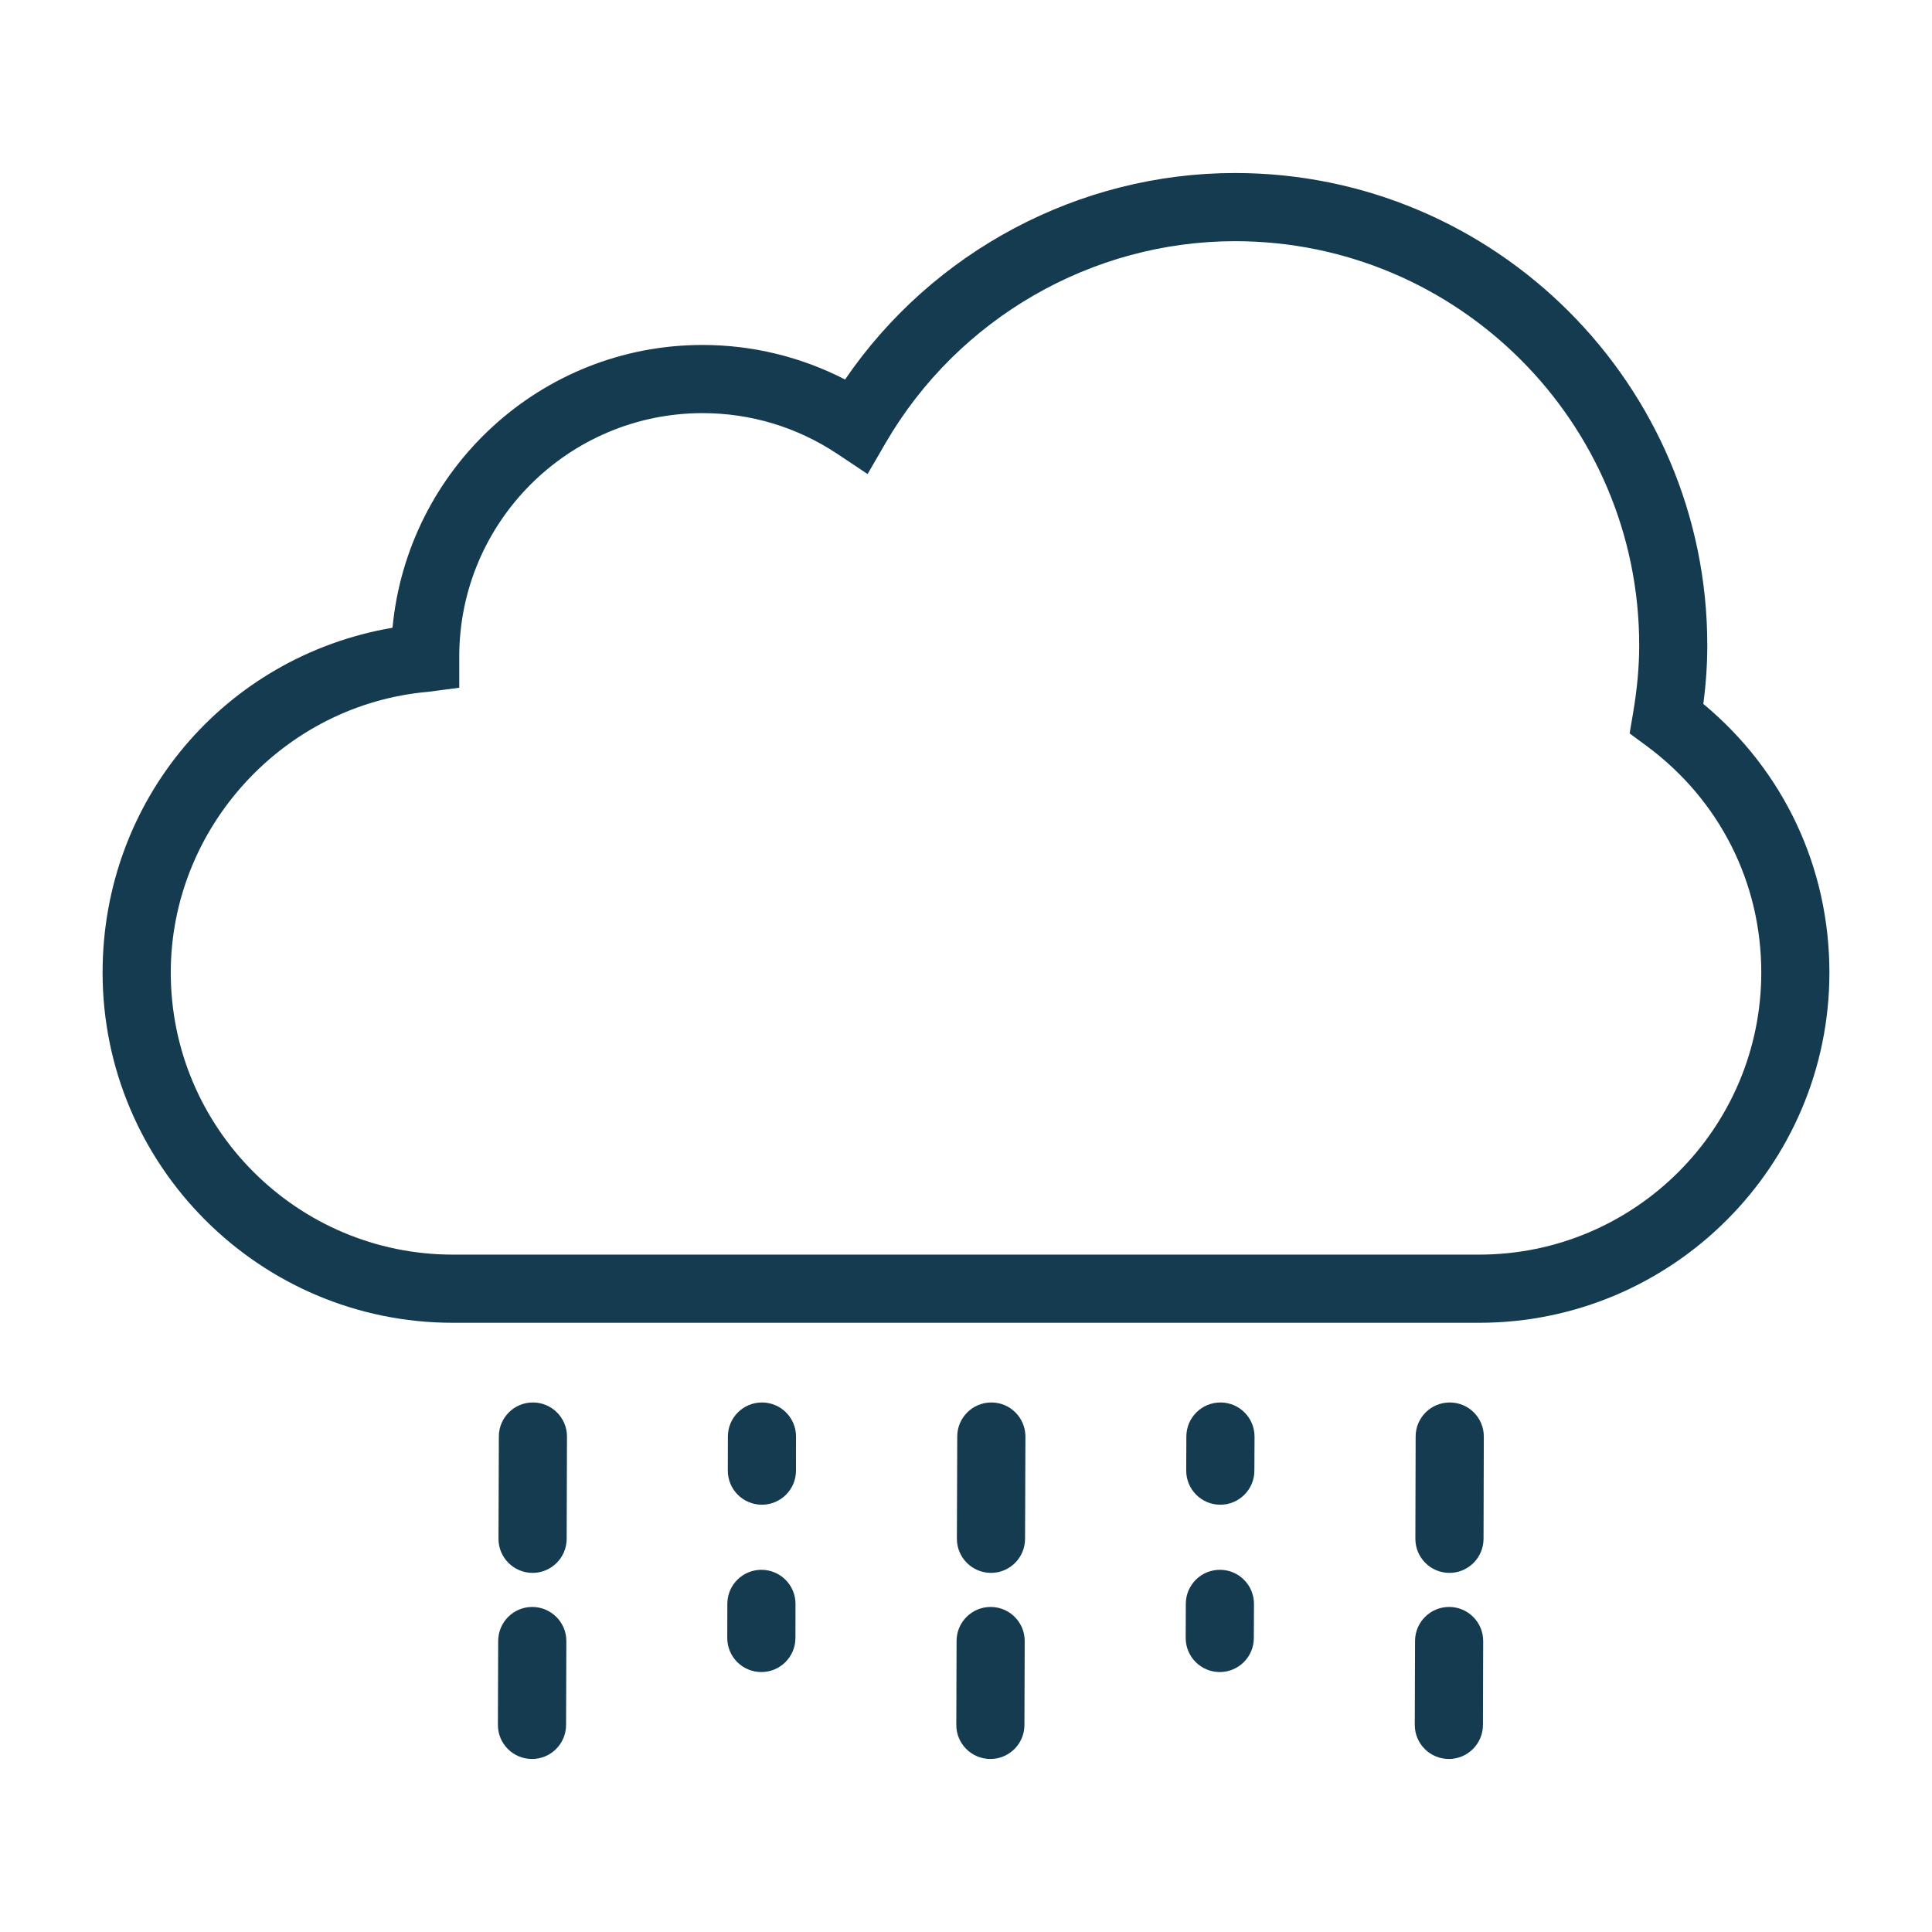 <svg width="49" height="49" viewBox="0 0 49 49" fill="none" xmlns="http://www.w3.org/2000/svg">
<path d="M43.2 17.853C43.268 17.337 43.301 16.847 43.301 16.366C43.301 9.761 37.928 4.388 31.322 4.388C27.367 4.388 23.653 6.375 21.433 9.625C20.318 9.051 19.084 8.749 17.817 8.749C13.717 8.749 10.337 11.89 9.955 15.921C5.713 16.647 2.602 20.282 2.602 24.666C2.602 29.564 6.587 33.549 11.486 33.549H37.514C42.414 33.549 46.398 29.564 46.398 24.666C46.398 22.002 45.24 19.547 43.2 17.853V17.853ZM37.514 31.82H11.487C7.541 31.82 4.331 28.611 4.331 24.666C4.331 20.992 7.198 17.864 10.861 17.546L11.648 17.443V16.65C11.648 13.246 14.416 10.478 17.819 10.478C19.04 10.478 20.222 10.835 21.239 11.513L22.004 12.023L22.465 11.228C24.299 8.076 27.692 6.117 31.324 6.117C36.976 6.117 41.574 10.714 41.574 16.366C41.574 16.905 41.523 17.464 41.42 18.076L41.331 18.601L41.758 18.916C43.608 20.283 44.67 22.378 44.67 24.664C44.67 28.612 41.46 31.82 37.514 31.82V31.82ZM14.364 41.623L14.357 43.75C14.355 44.227 13.969 44.612 13.492 44.612C13.492 44.612 13.491 44.612 13.49 44.612C13.012 44.61 12.626 44.222 12.628 43.745L12.635 41.618C12.637 41.14 13.023 40.756 13.499 40.756H13.502C13.979 40.758 14.366 41.147 14.364 41.623ZM14.38 36.437L14.372 39.03C14.37 39.507 13.983 39.892 13.507 39.892C13.506 39.892 13.505 39.892 13.505 39.892C13.027 39.89 12.641 39.502 12.643 39.025L12.652 36.431C12.653 35.953 13.044 35.566 13.518 35.57C13.996 35.571 14.382 35.96 14.38 36.437ZM20.189 36.436L20.188 37.3C20.187 37.777 19.8 38.163 19.323 38.163C19.323 38.163 19.323 38.163 19.322 38.163C18.844 38.162 18.458 37.775 18.459 37.297L18.461 36.432C18.462 35.955 18.848 35.57 19.325 35.57H19.327C19.805 35.571 20.19 35.959 20.189 36.436ZM20.176 40.68L20.174 41.544C20.173 42.021 19.787 42.407 19.31 42.407C19.309 42.407 19.309 42.407 19.308 42.407C18.83 42.406 18.444 42.019 18.445 41.541L18.447 40.676C18.448 40.199 18.834 39.814 19.311 39.814H19.313C19.791 39.815 20.177 40.203 20.176 40.68ZM25.989 41.623L25.982 43.75C25.981 44.227 25.594 44.612 25.118 44.612H25.116C24.638 44.61 24.252 44.222 24.254 43.745L24.261 41.618C24.262 41.14 24.649 40.756 25.125 40.756H25.128C25.606 40.758 25.991 41.147 25.989 41.623ZM26.007 36.437L25.998 39.03C25.996 39.507 25.61 39.892 25.134 39.892H25.132C24.654 39.89 24.267 39.502 24.269 39.025L24.278 36.431C24.28 35.954 24.666 35.57 25.142 35.57H25.146C25.624 35.571 26.008 35.96 26.007 36.437ZM31.818 36.438L31.814 37.302C31.812 37.778 31.426 38.163 30.95 38.163C30.95 38.163 30.948 38.163 30.946 38.163C30.468 38.161 30.084 37.773 30.085 37.295L30.089 36.431C30.091 35.954 30.477 35.57 30.953 35.57H30.957C31.434 35.571 31.819 35.96 31.818 36.438ZM31.804 40.681L31.8 41.546C31.799 42.022 31.412 42.407 30.936 42.407C30.936 42.407 30.934 42.407 30.933 42.407C30.454 42.405 30.07 42.017 30.072 41.539L30.075 40.675C30.077 40.198 30.463 39.814 30.939 39.814H30.943C31.421 39.815 31.805 40.204 31.804 40.681ZM37.617 41.623L37.611 43.75C37.609 44.227 37.222 44.612 36.746 44.612H36.744C36.266 44.61 35.88 44.222 35.882 43.745L35.889 41.618C35.89 41.14 36.277 40.756 36.753 40.756H36.757C37.234 40.758 37.619 41.147 37.617 41.623ZM37.633 36.437L37.626 39.03C37.624 39.506 37.238 39.892 36.762 39.892C36.76 39.892 36.76 39.892 36.758 39.892C36.28 39.89 35.896 39.502 35.897 39.025L35.904 36.431C35.906 35.954 36.292 35.57 36.769 35.57H36.772C37.25 35.571 37.635 35.959 37.633 36.437Z" fill="#153B51"/>
</svg>
